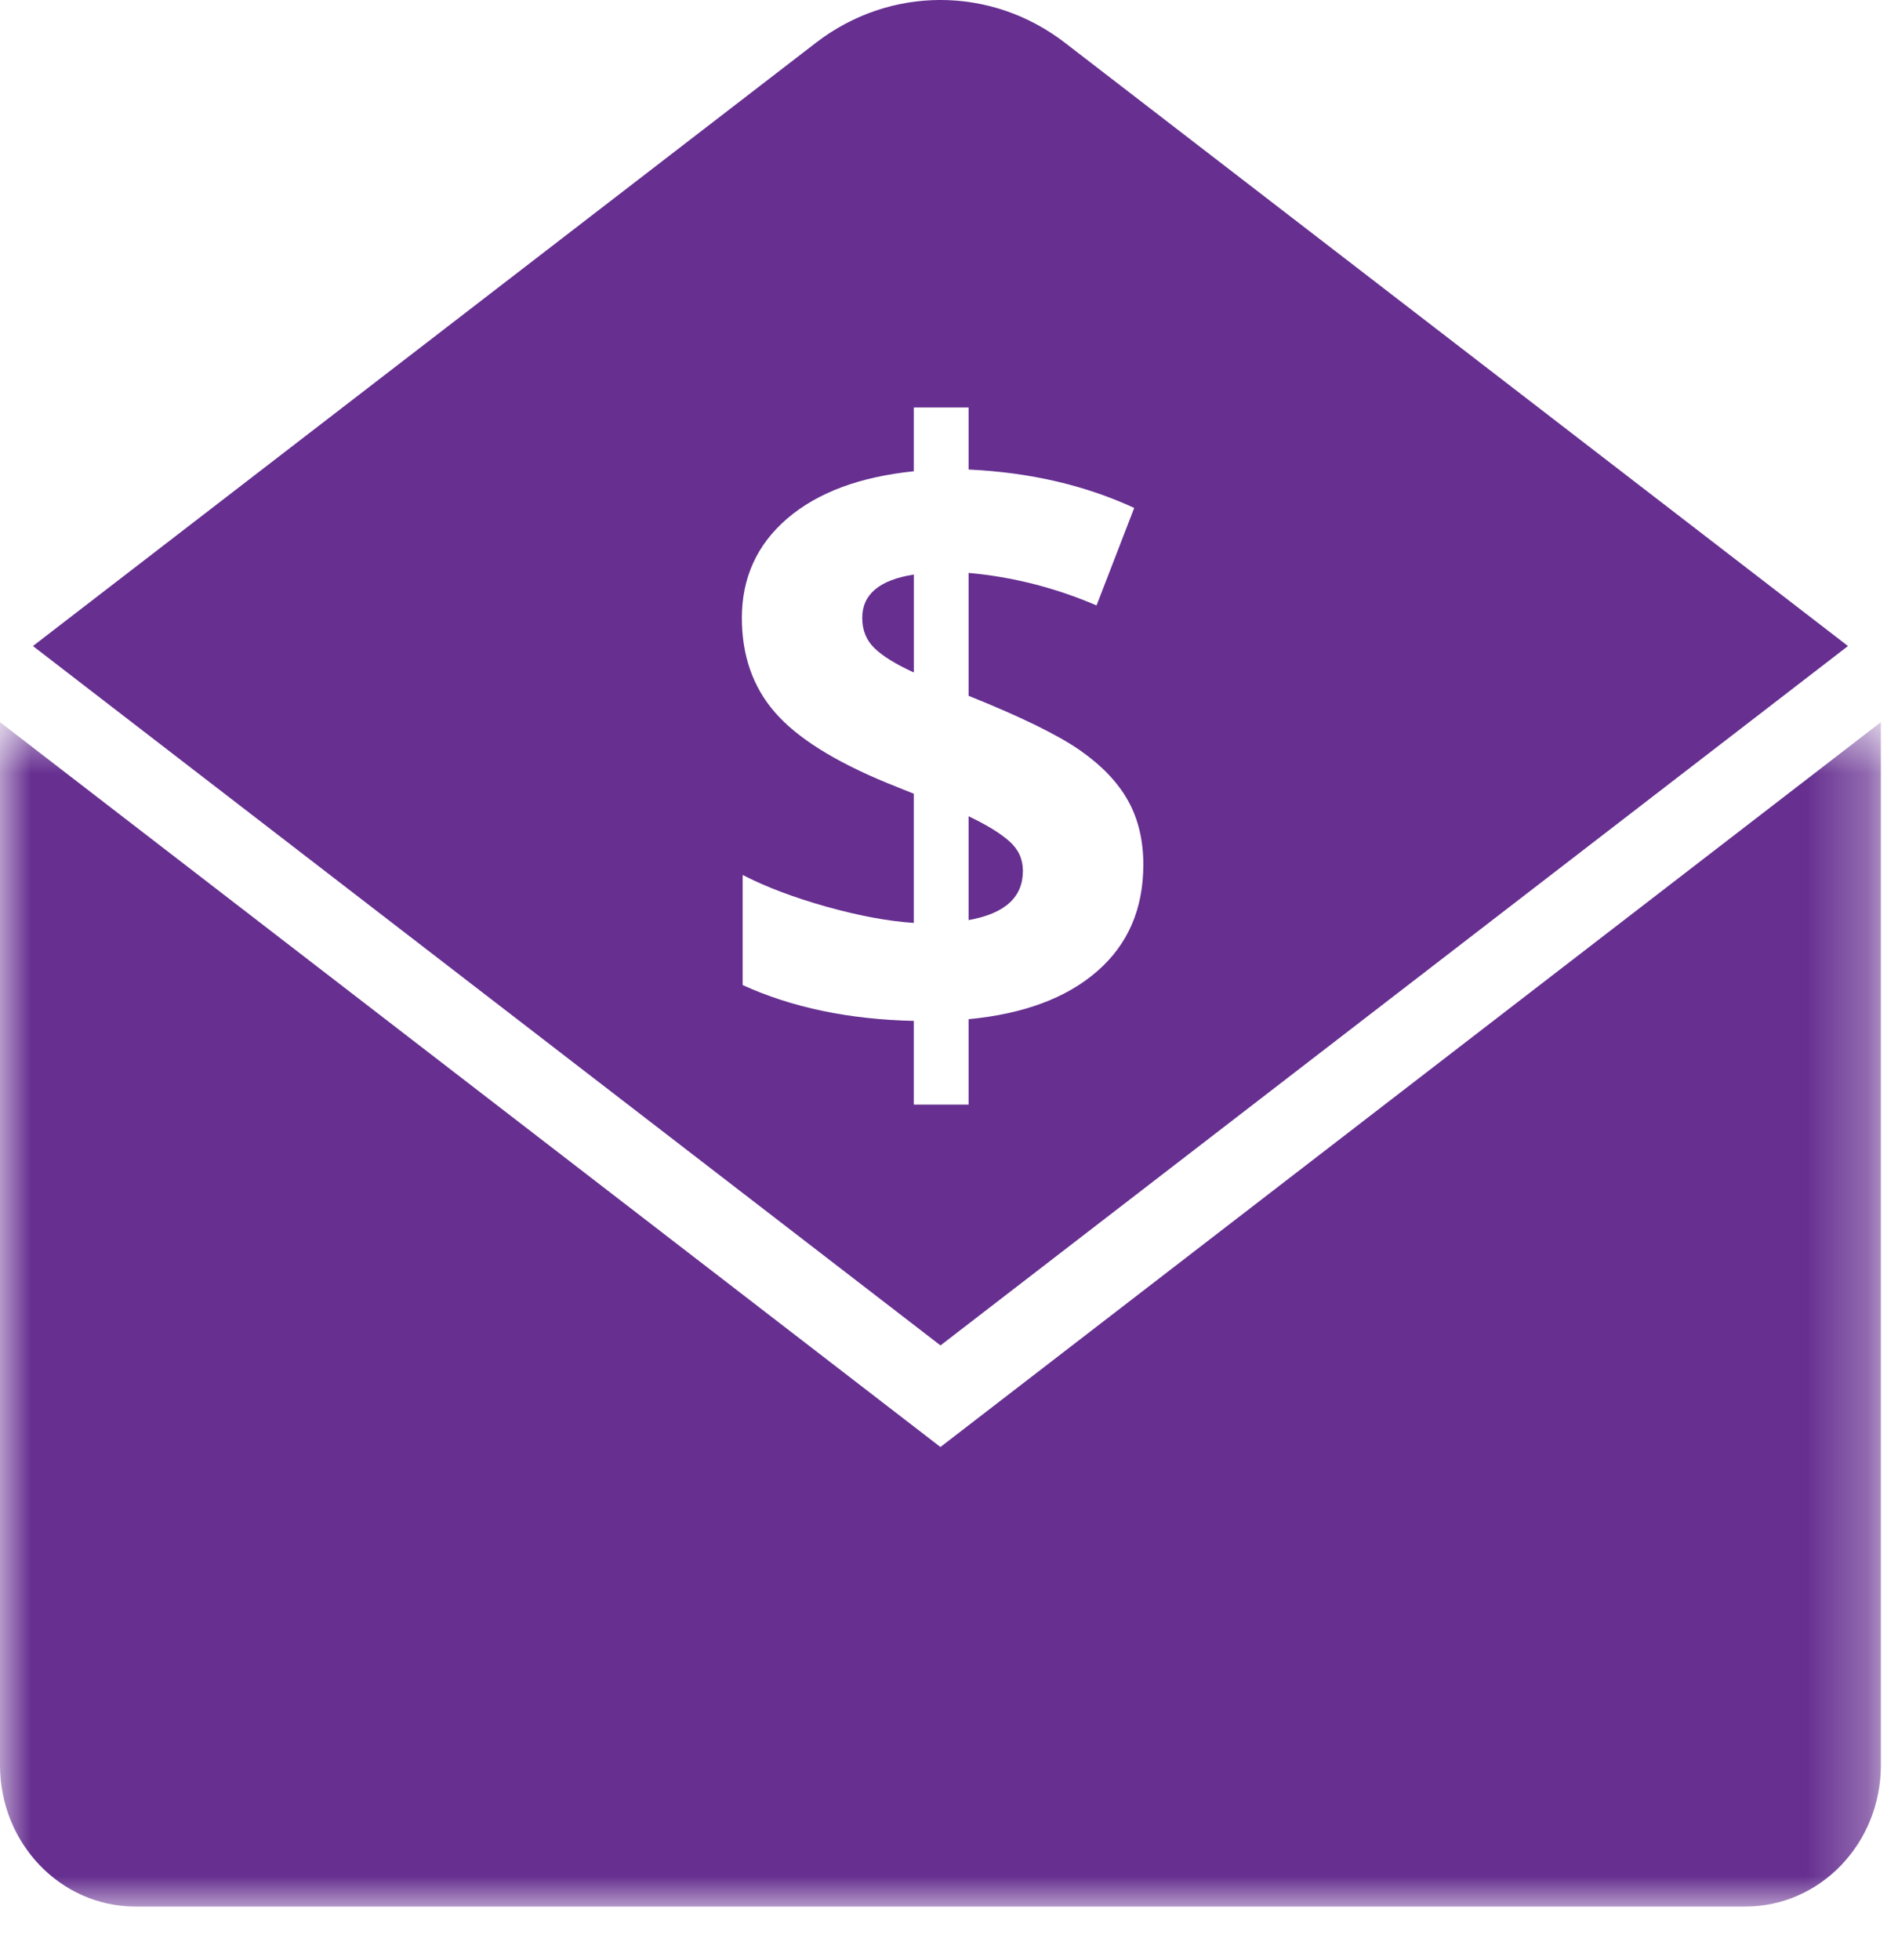 <svg xmlns="http://www.w3.org/2000/svg" xmlns:xlink="http://www.w3.org/1999/xlink" width="31" height="32" viewBox="0 0 31 32">
  <defs>
    <polygon id="char1-a" points="30.72 10.33 30.72 20 0 20 0 10.33 0 .66 30.72 .66"/>
  </defs>
  <g fill="none" fill-rule="evenodd">
    <g transform="translate(0 11.132)">
      <mask id="char1-b" fill="#fff">
        <use xlink:href="#char1-a"/>
      </mask>
      <path fill="#662F90" d="M15.36,12.496 L0,0.66 L0,17.692 C0,18.968 0.991,20 2.214,20 L28.506,20 C29.729,20 30.72,18.968 30.72,17.692 L30.72,0.66 L15.36,12.496 Z" mask="url(#char1-b)"/>
    </g>
    <path fill="#662F90" d="M15.82 13.329L15.82 15.024C16.413 14.918 16.707 14.652 16.707 14.22 16.707 14.029 16.634 13.869 16.486 13.737 16.338 13.606 16.116 13.469 15.82 13.329M14.083 10.09C14.083 10.29 14.149 10.454 14.282 10.583 14.415 10.713 14.629 10.845 14.926 10.981L14.926 9.382C14.364 9.469 14.083 9.705 14.083 10.09"/>
    <path fill="#662F90" d="M15.82,16.642 L15.82,18.037 L14.925,18.037 L14.925,16.67 C13.863,16.646 12.931,16.451 12.13,16.085 L12.13,14.287 C12.509,14.483 12.966,14.655 13.498,14.805 C14.032,14.954 14.508,15.043 14.925,15.07 L14.925,12.961 L14.488,12.785 C13.626,12.43 13.016,12.046 12.656,11.631 C12.296,11.217 12.117,10.702 12.117,10.09 C12.117,9.433 12.364,8.891 12.858,8.467 C13.352,8.043 14.041,7.786 14.925,7.695 L14.925,6.654 L15.82,6.654 L15.82,7.667 C16.817,7.713 17.72,7.922 18.525,8.294 L17.91,9.886 C17.231,9.595 16.534,9.419 15.82,9.355 L15.82,11.362 C16.67,11.702 17.273,11.998 17.633,12.247 C17.992,12.497 18.255,12.771 18.422,13.07 C18.59,13.369 18.674,13.719 18.674,14.118 C18.674,14.839 18.425,15.419 17.923,15.857 C17.423,16.294 16.722,16.557 15.82,16.642 M13.327,0.698 L0.538,10.549 L15.361,21.969 L30.183,10.549 L17.393,0.698 C16.185,-0.233 14.535,-0.233 13.327,0.698"/>
  </g>
</svg>
